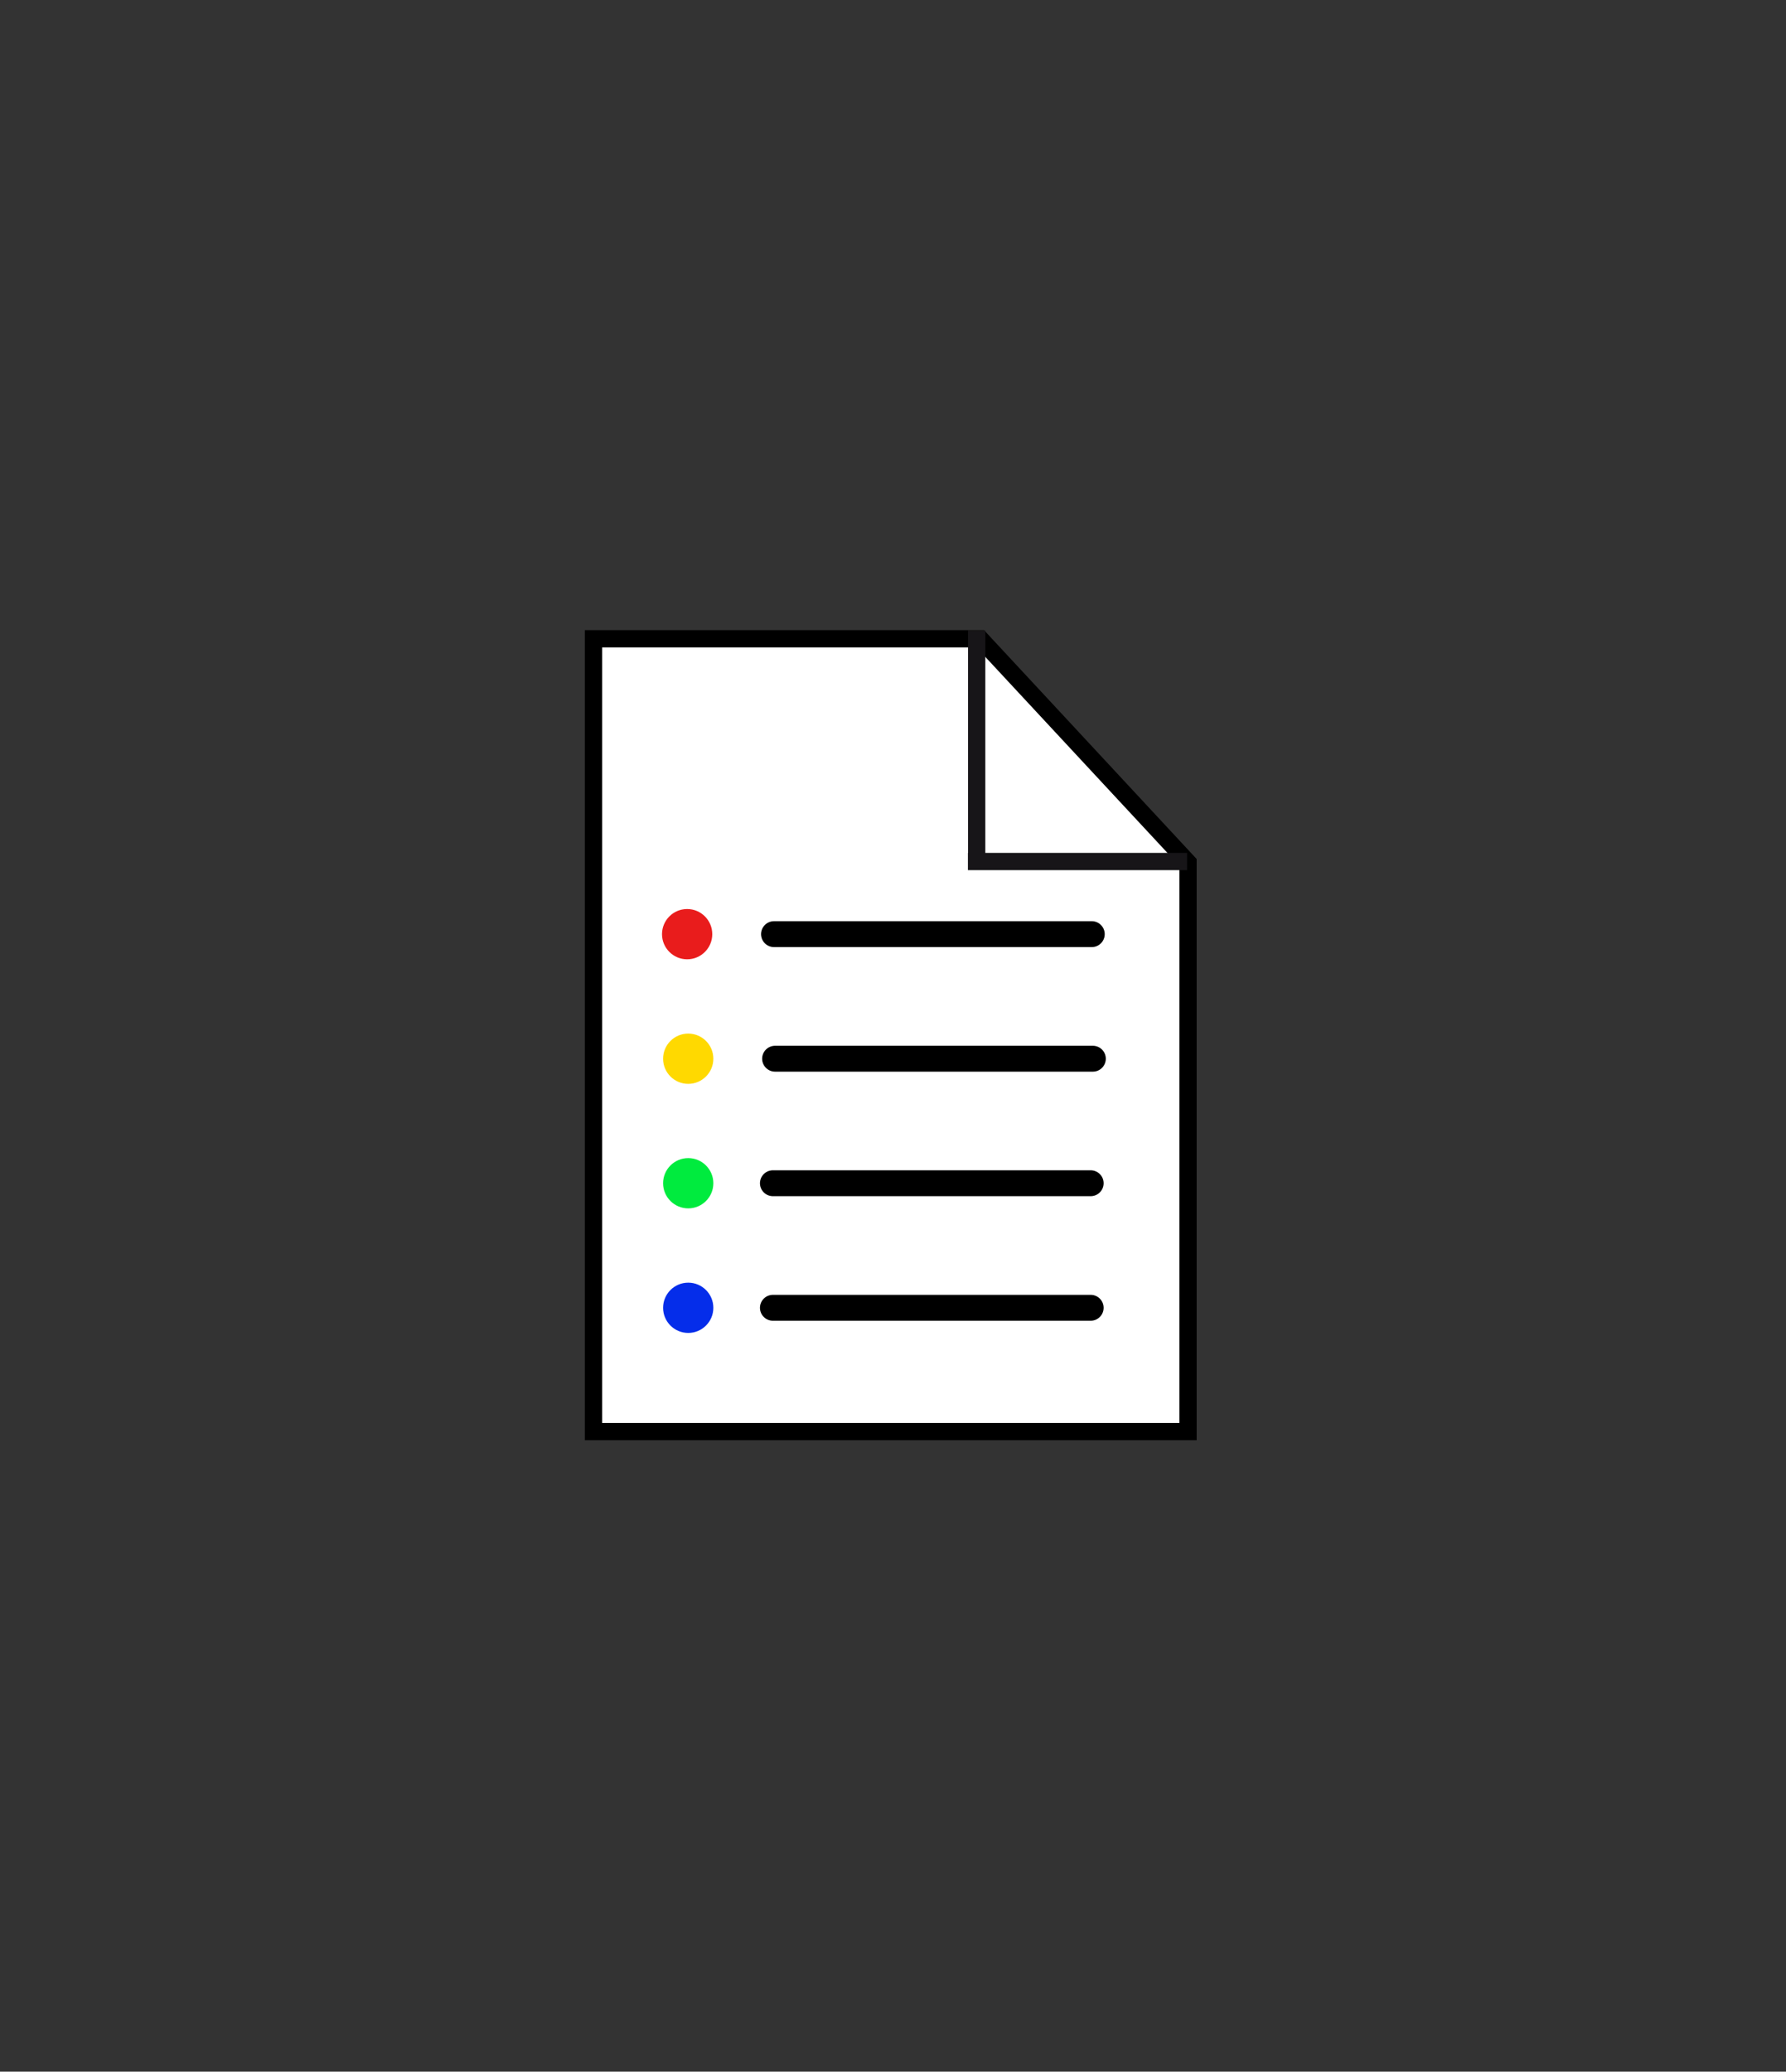 <svg width="207" height="240" viewBox="0 0 207 240" fill="none" xmlns="http://www.w3.org/2000/svg">
<rect x="0" y="0" width="207" height="240" fill="#333333" stroke="none"/>
<path d="M68.785 74H113.612L137.693 99.905V165.85H68.785V74Z" fill="white" stroke="black" stroke-width="2"/>
<path d="M113.199 73.035V99.804" stroke="#171518" stroke-width="2"/>
<path d="M137.582 99.805H112.183" stroke="#171518" stroke-width="2"/>
<circle cx="79.641" cy="108.221" r="2.912" fill="#E91C1C"/>
<path d="M89.708 108.219H126.539" stroke="black" stroke-width="3" stroke-linecap="round"/>
<circle cx="79.766" cy="122.651" r="2.912" fill="#FFD900"/>
<path d="M89.833 122.649H126.664" stroke="black" stroke-width="3" stroke-linecap="round"/>
<circle cx="79.766" cy="137.076" r="2.912" fill="#00EB3E"/>
<path d="M89.581 137.075H126.412" stroke="black" stroke-width="3" stroke-linecap="round"/>
<circle cx="79.766" cy="151.506" r="2.912" fill="#052DEA"/>
<path d="M89.581 151.505H126.412" stroke="black" stroke-width="3" stroke-linecap="round"/>
</svg>
